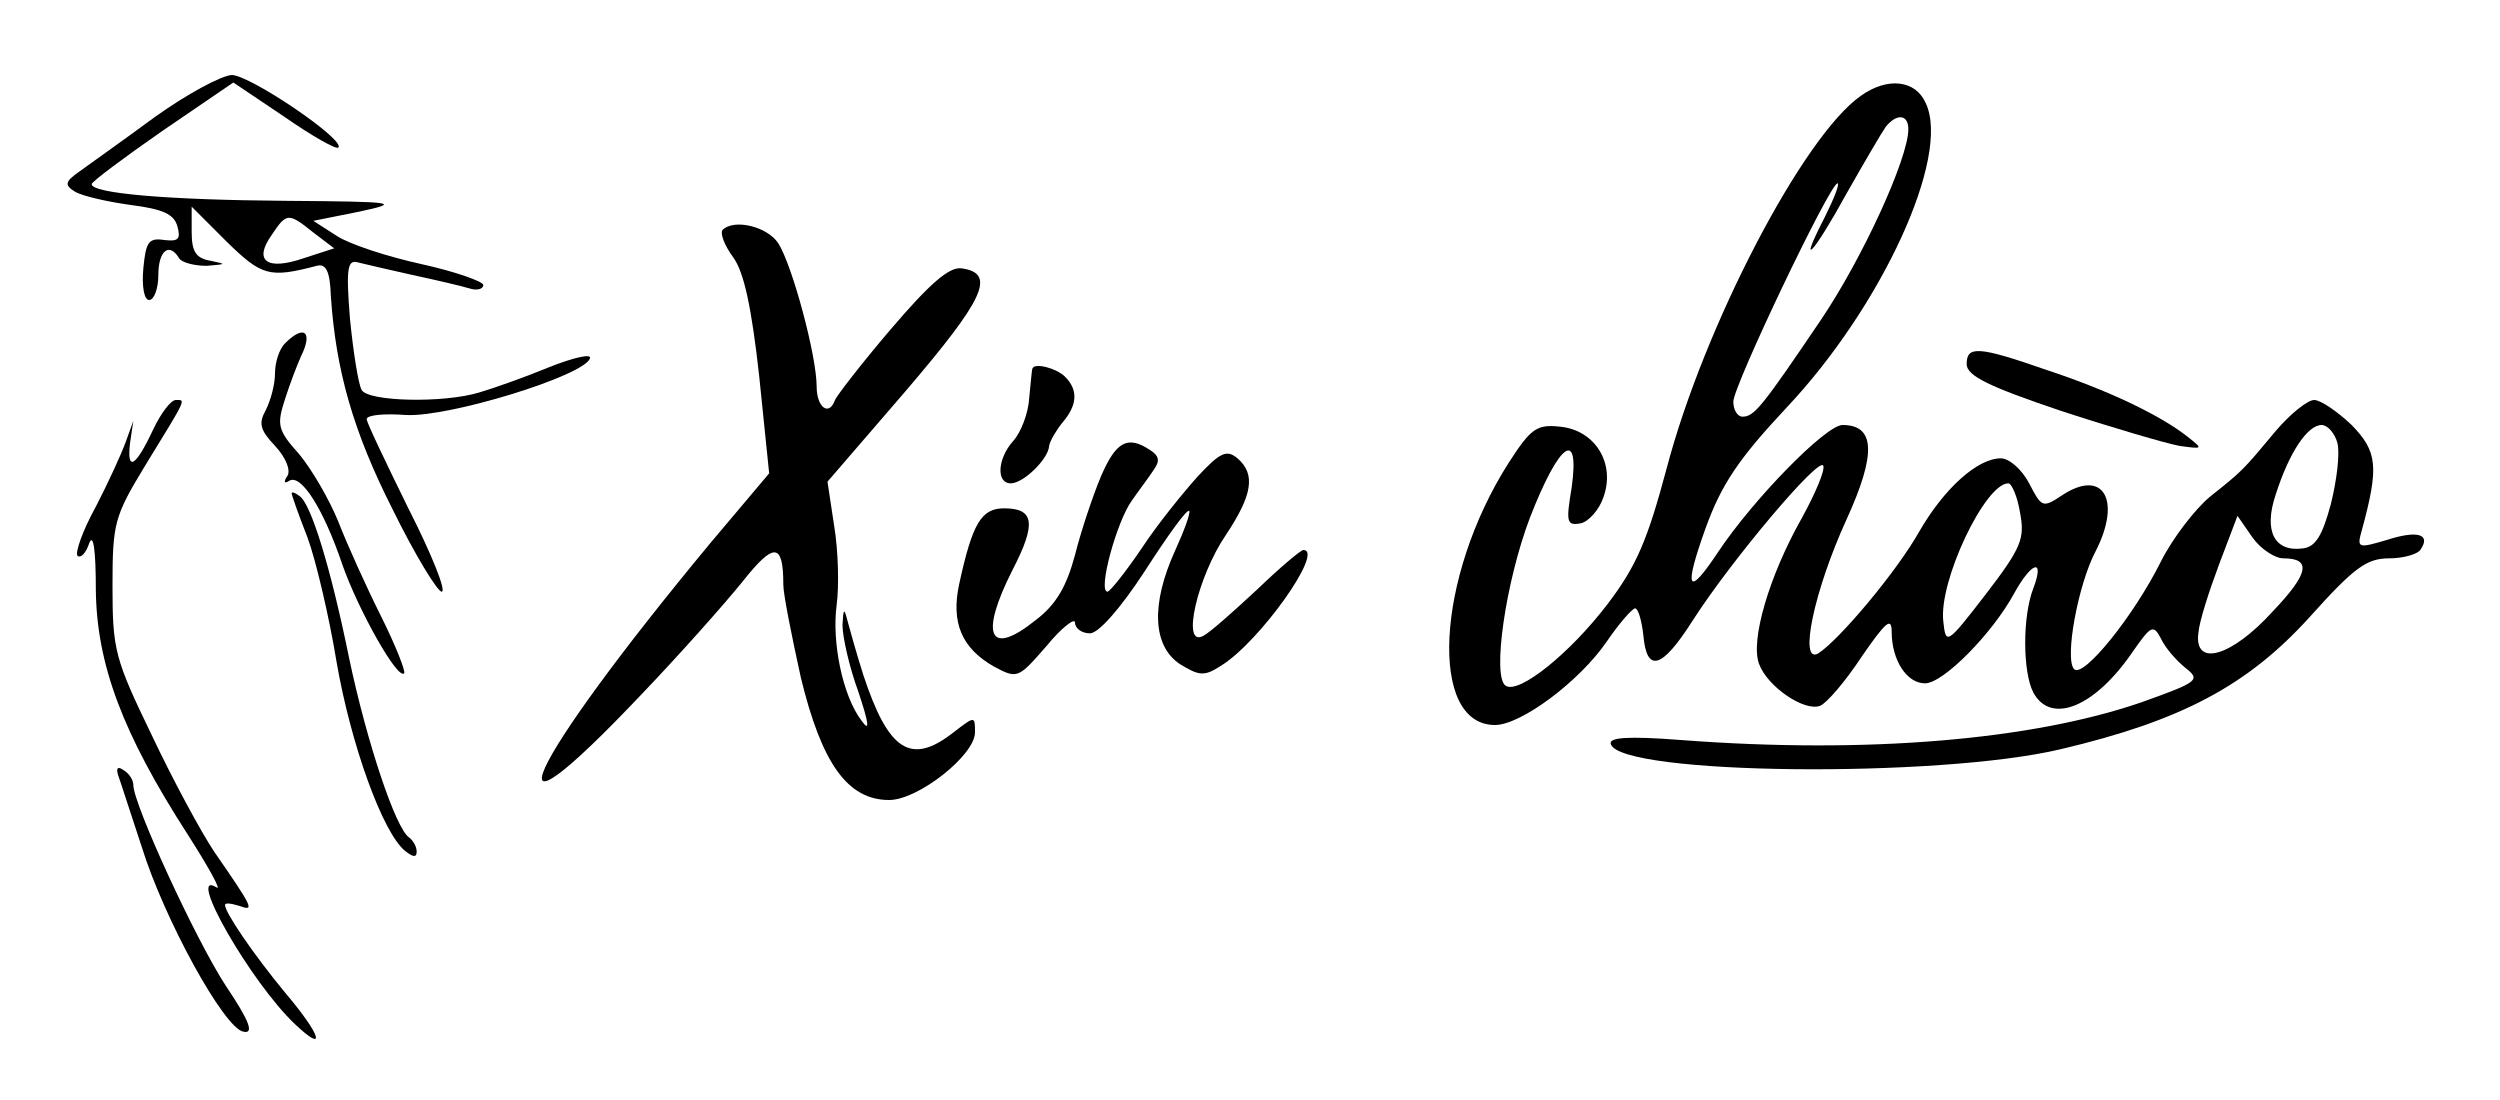 <?xml version="1.0" standalone="no"?>
<!DOCTYPE svg PUBLIC "-//W3C//DTD SVG 20010904//EN"
 "http://www.w3.org/TR/2001/REC-SVG-20010904/DTD/svg10.dtd">
<svg version="1.0" xmlns="http://www.w3.org/2000/svg"
 width="300pt" height="132pt" viewBox="0 0 300 132"
 preserveAspectRatio="xMidYMid meet">
<g transform="translate(0,132) scale(0.1,-0.1)"
fill="#000000" stroke="none">
<path d="M185 1179 c-38 -28 -79 -57 -90 -65 -17 -12 -18 -16 -5 -24 8 -5 38
-12 67 -16 39 -5 52 -11 56 -26 4 -15 1 -18 -16 -16 -19 3 -22 -3 -25 -34 -2
-22 1 -38 7 -38 6 0 11 14 11 30 0 29 13 40 25 20 3 -5 18 -9 33 -9 24 2 24 2
5 6 -18 3 -23 11 -23 35 l0 30 42 -42 c42 -41 51 -44 108 -29 11 3 16 -6 17
-36 6 -90 27 -163 74 -256 27 -55 54 -99 59 -99 6 0 -12 45 -40 100 -27 55
-50 103 -50 107 0 5 21 7 47 5 51 -3 214 47 221 68 2 6 -20 1 -50 -11 -29 -12
-66 -25 -83 -30 -43 -13 -133 -11 -141 3 -4 7 -10 45 -14 85 -5 62 -3 72 10
68 8 -2 38 -9 65 -15 28 -6 58 -13 68 -16 9 -3 17 -1 17 4 0 4 -33 16 -74 25
-41 9 -87 24 -102 34 l-28 18 55 11 c51 11 45 12 -87 13 -144 1 -234 9 -234
20 0 3 39 32 85 64 l85 58 61 -41 c33 -23 63 -40 65 -37 9 9 -106 87 -128 87
-13 -1 -54 -23 -93 -51z m191 -138 l25 -19 -37 -12 c-44 -15 -60 -3 -38 28 18
27 20 27 50 3z"/>
<path d="M2233 1205 c-69 -48 -188 -276 -233 -447 -23 -86 -36 -117 -71 -163
-45 -59 -106 -108 -122 -98 -17 10 0 126 29 202 35 90 60 108 50 36 -7 -42 -6
-46 11 -43 9 2 22 16 27 31 15 41 -10 81 -52 85 -28 3 -35 -2 -62 -44 -87
-137 -96 -314 -16 -314 31 0 101 52 134 100 15 22 30 39 34 40 4 0 8 -15 10
-32 4 -46 22 -41 59 17 46 72 153 199 157 186 2 -6 -10 -34 -26 -63 -39 -69
-62 -147 -51 -175 10 -27 54 -57 73 -50 8 3 31 30 50 59 29 42 36 48 36 30 0
-34 18 -62 40 -62 22 0 81 60 107 108 21 38 37 43 23 6 -13 -33 -13 -100 0
-125 21 -39 74 -18 120 50 21 30 24 32 33 15 5 -11 18 -26 29 -35 19 -15 17
-17 -53 -42 -131 -45 -329 -62 -552 -45 -65 5 -87 3 -84 -5 12 -37 393 -41
540 -6 144 34 224 76 299 159 53 59 68 70 95 70 17 0 35 5 38 11 12 18 -4 23
-41 11 -34 -10 -36 -10 -30 11 21 77 19 95 -12 127 -17 16 -37 30 -45 30 -8 0
-29 -17 -46 -37 -40 -48 -40 -48 -79 -79 -18 -15 -45 -50 -59 -78 -33 -66 -93
-140 -104 -129 -12 12 5 103 26 142 31 61 9 99 -40 67 -24 -16 -25 -15 -40 14
-9 17 -24 30 -34 30 -28 0 -68 -36 -98 -88 -27 -48 -96 -130 -121 -146 -24
-14 -5 76 34 161 36 79 34 113 -5 113 -20 0 -107 -89 -149 -152 -37 -56 -42
-46 -15 29 19 52 39 82 97 144 114 121 197 301 167 365 -12 28 -46 32 -78 9z
m57 -40 c0 -35 -55 -155 -105 -229 -71 -105 -80 -116 -94 -116 -6 0 -11 8 -11
18 0 19 116 262 125 262 3 0 -4 -18 -15 -40 -34 -66 -14 -45 26 28 21 37 42
73 47 80 13 16 27 15 27 -3z m515 -377 c3 -13 -1 -45 -8 -73 -10 -37 -18 -51
-33 -53 -35 -5 -48 21 -33 65 16 50 38 83 55 83 7 0 16 -10 19 -22z m-381 -83
c6 -31 2 -42 -41 -98 -47 -61 -48 -61 -51 -33 -6 48 50 166 78 166 4 0 11 -16
14 -35z m316 -55 c34 0 31 -18 -13 -64 -49 -54 -94 -67 -89 -26 1 14 13 51 25
83 l22 58 18 -26 c10 -14 27 -25 37 -25z"/>
<path d="M867 1044 c-3 -4 2 -18 13 -33 13 -18 22 -61 31 -142 l12 -117 -70
-83 c-224 -270 -278 -388 -83 -182 46 48 100 109 121 135 38 48 49 47 49 -4 0
-11 10 -61 21 -111 25 -103 56 -147 106 -147 35 0 103 54 103 81 0 20 0 20
-26 0 -51 -40 -78 -22 -108 69 -8 25 -16 54 -19 65 -4 16 -5 15 -6 -5 0 -14 8
-50 19 -80 13 -39 14 -49 4 -35 -23 30 -36 95 -30 139 3 23 2 65 -3 95 l-8 53
94 109 c94 110 109 141 67 147 -15 2 -38 -18 -85 -73 -35 -41 -65 -80 -67 -85
-7 -20 -22 -9 -22 16 0 37 -29 145 -46 172 -13 20 -53 30 -67 16z"/>
<path d="M342 908 c-7 -7 -12 -23 -12 -36 0 -13 -5 -32 -11 -44 -9 -16 -7 -24
11 -43 13 -14 19 -29 15 -36 -5 -7 -4 -10 2 -6 14 9 41 -33 64 -101 19 -54 66
-138 74 -130 2 2 -10 33 -28 69 -18 36 -41 87 -51 113 -11 27 -32 63 -47 81
-26 29 -27 35 -17 66 6 19 15 42 19 51 15 30 4 39 -19 16z"/>
<path d="M2360 883 c0 -14 27 -27 113 -56 61 -20 126 -39 142 -42 29 -4 29 -4
10 11 -33 26 -96 56 -169 80 -83 29 -96 29 -96 7z"/>
<path d="M1239 878 c-1 -2 -2 -18 -4 -36 -1 -18 -10 -41 -19 -51 -19 -21 -21
-51 -3 -51 15 0 45 29 46 45 1 6 8 18 16 28 18 21 19 39 3 55 -10 10 -36 17
-39 10z"/>
<path d="M184 805 c-21 -45 -32 -52 -28 -17 l4 27 -9 -25 c-5 -14 -21 -49 -36
-78 -16 -29 -25 -55 -22 -59 4 -3 10 3 14 15 5 13 8 -8 8 -56 1 -89 32 -172
110 -293 25 -39 41 -68 35 -64 -38 24 41 -114 94 -164 38 -36 32 -14 -12 38
-38 46 -72 96 -72 105 0 3 7 2 17 -1 19 -7 17 -3 -30 65 -16 24 -50 87 -75
140 -44 91 -47 102 -47 178 0 76 2 84 39 145 51 83 49 79 37 79 -6 0 -18 -16
-27 -35z"/>
<path d="M1321 748 c-10 -24 -24 -66 -31 -94 -10 -37 -22 -59 -47 -78 -56 -45
-68 -19 -28 60 29 56 26 74 -10 74 -27 0 -38 -17 -54 -91 -10 -46 3 -77 42
-99 28 -15 29 -14 63 25 18 22 34 34 34 28 0 -7 8 -13 18 -13 10 0 36 29 66
75 27 42 50 74 53 72 2 -2 -6 -24 -17 -48 -29 -64 -27 -114 6 -136 23 -14 29
-15 49 -2 46 28 125 139 99 139 -3 0 -28 -21 -55 -47 -28 -26 -57 -52 -65 -56
-27 -15 -7 71 27 121 32 48 36 73 14 92 -13 11 -21 7 -48 -22 -17 -19 -48 -57
-67 -86 -19 -28 -38 -52 -41 -52 -12 0 11 84 29 109 9 13 22 30 27 38 7 10 6
16 -5 23 -27 18 -41 10 -59 -32z"/>
<path d="M350 728 c0 -2 8 -25 19 -53 10 -27 26 -95 35 -150 17 -98 55 -204
82 -226 10 -8 14 -8 14 -1 0 6 -4 13 -9 17 -16 10 -51 115 -72 215 -22 108
-46 187 -60 195 -5 4 -9 5 -9 3z"/>
<path d="M142 389 c3 -8 15 -46 28 -85 27 -87 99 -218 122 -222 13 -3 8 12
-21 55 -36 55 -111 218 -111 241 0 6 -5 14 -12 18 -7 5 -9 2 -6 -7z"/>
</g>
</svg>
